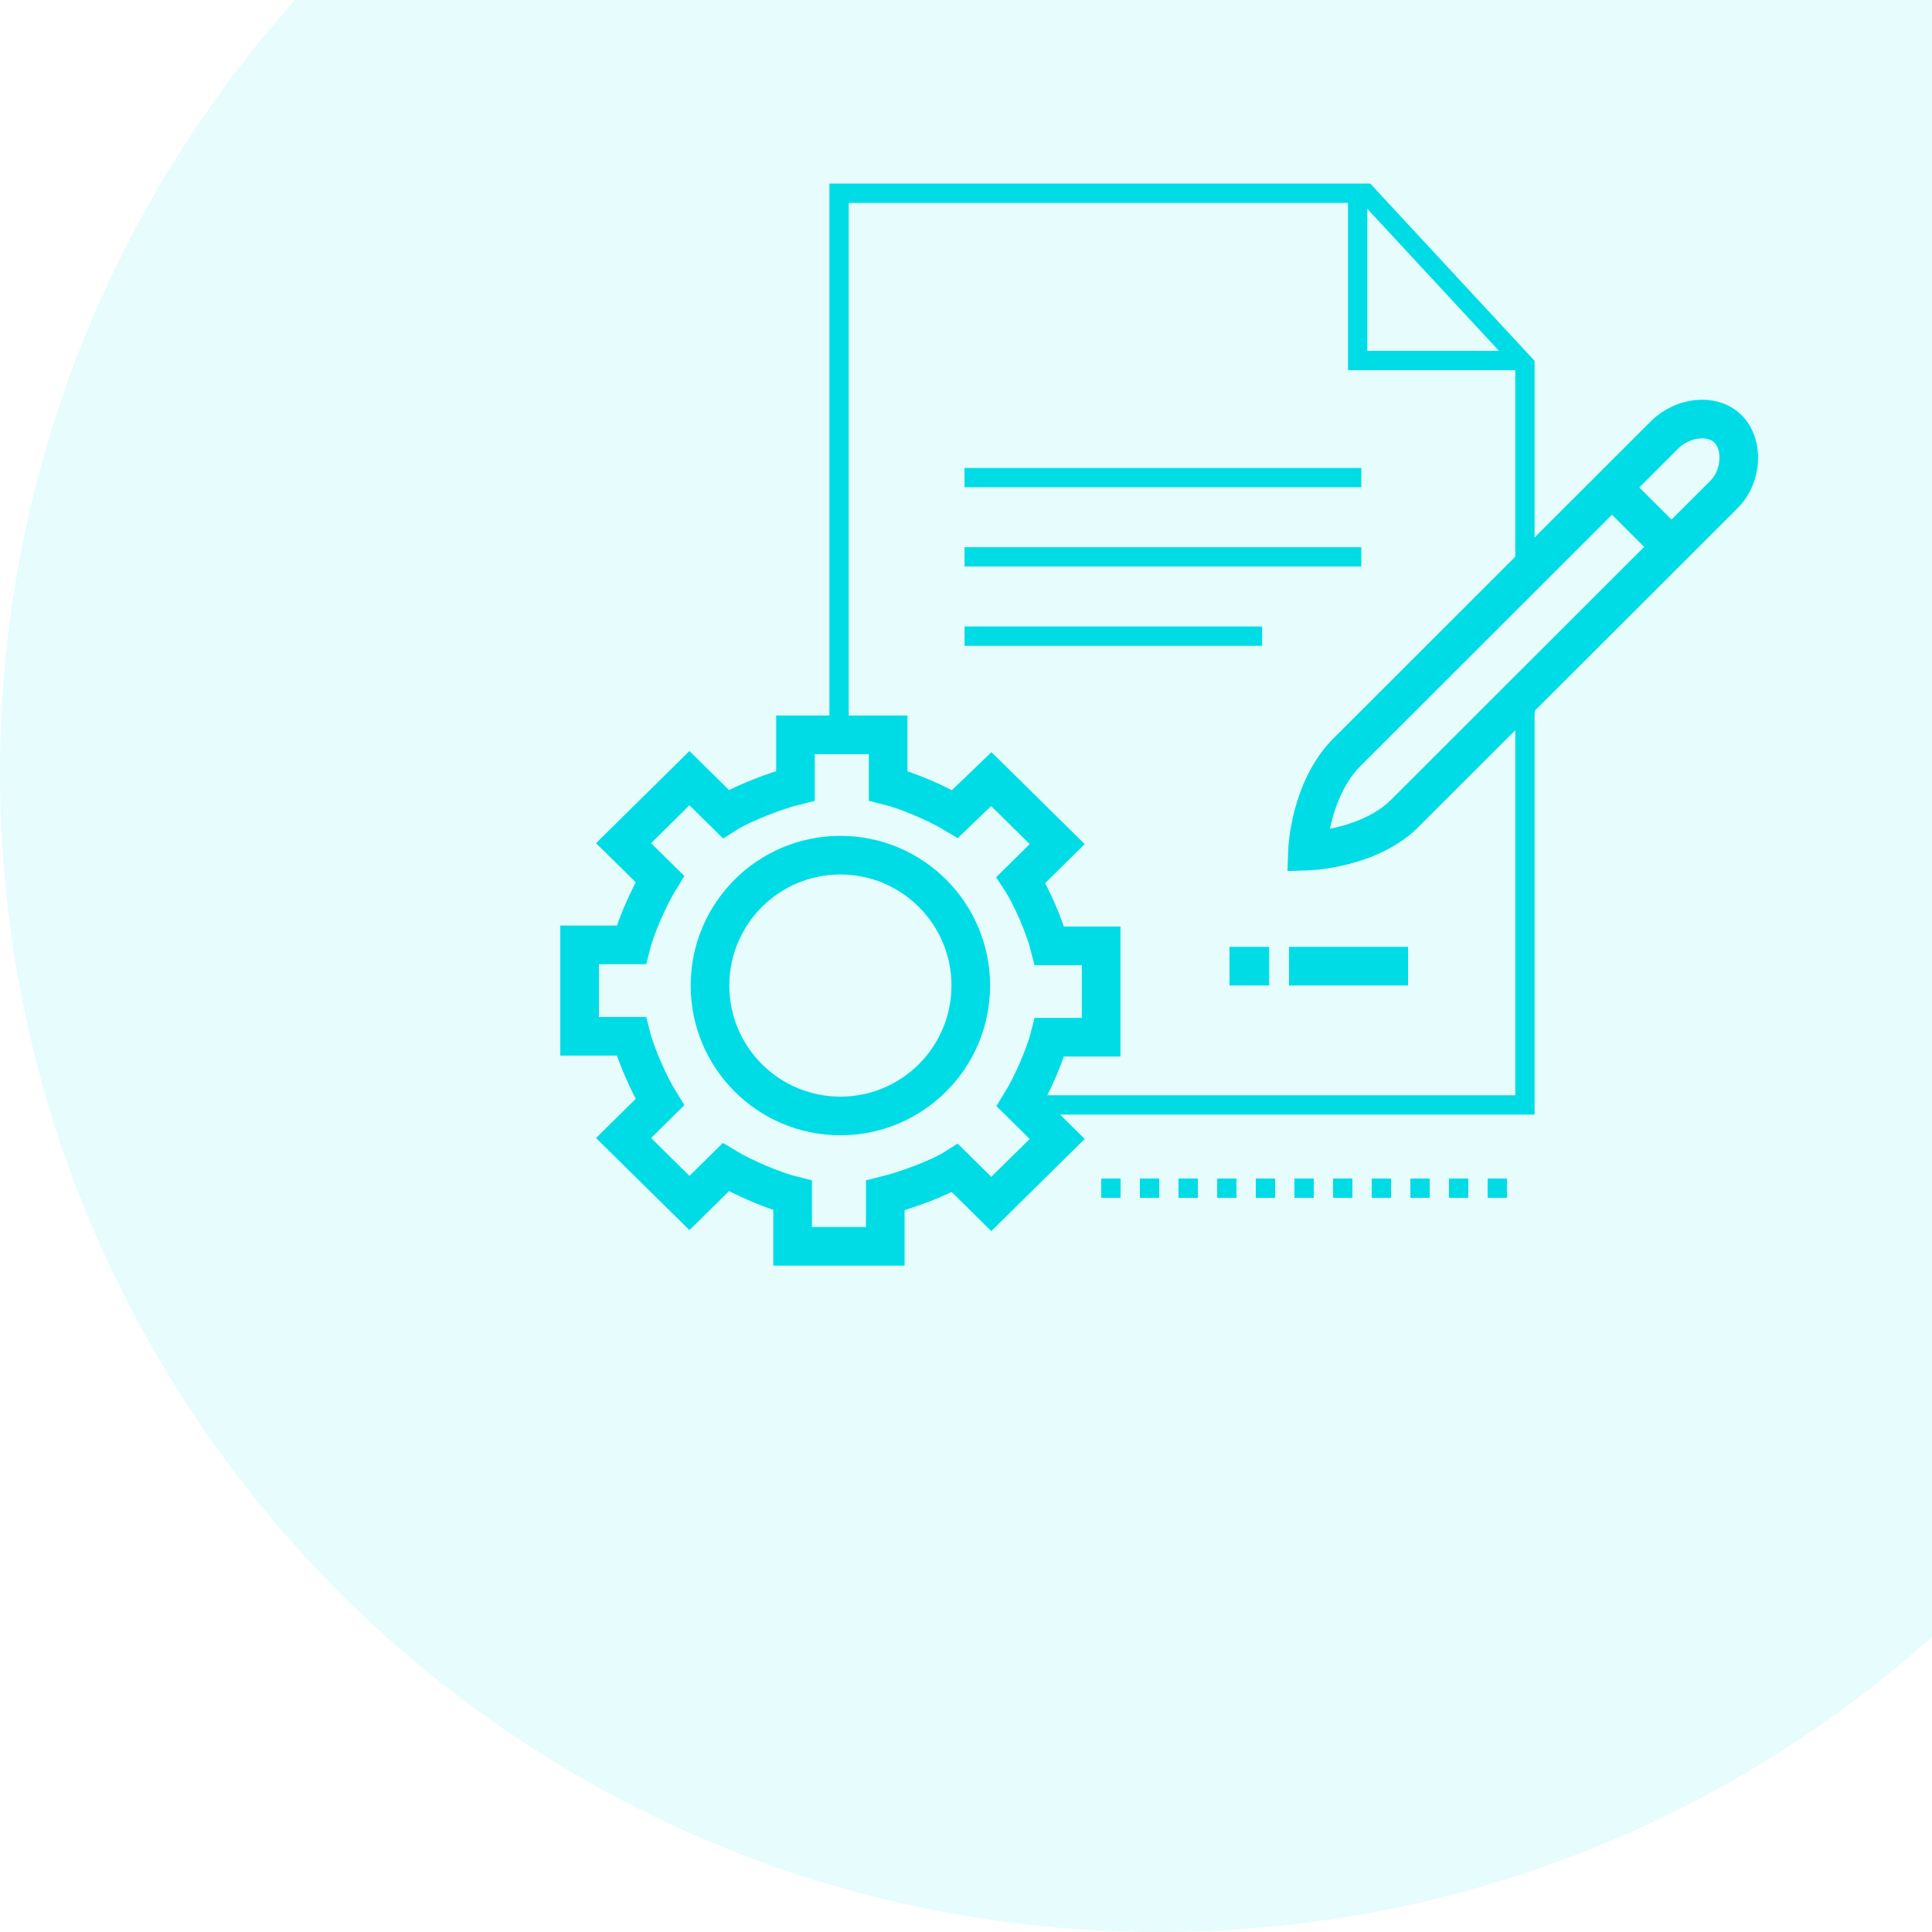 <svg width="200" height="200" viewBox="0 0 200 200" fill="none" xmlns="http://www.w3.org/2000/svg">
<path fill-rule="evenodd" clip-rule="evenodd" d="M30.556 0H200V169.444C178.77 188.446 150.734 200 120 200C53.726 200 0 146.274 0 80C0 49.266 11.554 21.23 30.556 0Z" fill="#00DCE6" fill-opacity="0.1"/>
<path d="M98.862 120.927L102.619 124.633L109.443 117.904L105.685 114.198C106.773 112.443 108.157 109.322 108.651 107.372H113.991V97.913H108.651C108.157 95.962 106.773 92.744 105.685 91.086L109.443 87.381L102.619 80.652L98.862 84.26C97.082 83.187 93.918 81.822 91.94 81.334V76.068H82.348V81.334C80.37 81.822 76.811 83.187 75.129 84.26L71.372 80.554L64.549 87.283L68.306 90.989C67.219 92.744 65.834 95.865 65.34 97.815H60V107.275H65.34C65.834 109.225 67.219 112.346 68.306 114.101L64.549 117.807L71.372 124.535L75.129 120.83C76.909 121.902 80.074 123.268 82.051 123.755V129.021H91.643V123.755C93.621 123.268 97.181 122 98.862 120.927Z" stroke="#00DCE6" stroke-width="4"/>
<circle cx="86.996" cy="102.025" r="13.498" stroke="#00DCE6" stroke-width="4"/>
<path d="M99.848 49.44H140.921" stroke="#00DCE6" stroke-width="2"/>
<path d="M99.848 57.646H140.921" stroke="#00DCE6" stroke-width="2"/>
<path d="M99.848 65.853H130.653" stroke="#00DCE6" stroke-width="2"/>
<path d="M133.439 100.018H145.761" stroke="#00DCE6" stroke-width="4"/>
<path d="M135.348 88.108C135.348 88.108 135.554 81.748 139.456 77.85C143.357 73.951 172.314 45.022 172.314 45.022C174.163 43.175 177.243 42.765 178.886 44.406C180.529 46.048 180.324 49.33 178.475 51.177C178.475 51.177 149.518 80.106 145.617 84.005C141.92 87.903 135.348 88.108 135.348 88.108Z" stroke="#00DCE6" stroke-width="4"/>
<path d="M172.109 55.692L167.591 51.178" stroke="#00DCE6" stroke-width="4"/>
<path d="M127.277 100.018H131.385" stroke="#00DCE6" stroke-width="4"/>
<path d="M157.86 37.317H140.543V20" stroke="#00DCE6" stroke-width="2"/>
<path d="M86.859 75.849V20H141.409L157.861 37.75V59.83M106.341 114.38H157.861V72.385" stroke="#00DCE6" stroke-width="2"/>
<line x1="114" y1="123" x2="158" y2="123" stroke="#00DCE6" stroke-width="2" stroke-dasharray="2 2"/>
</svg>

